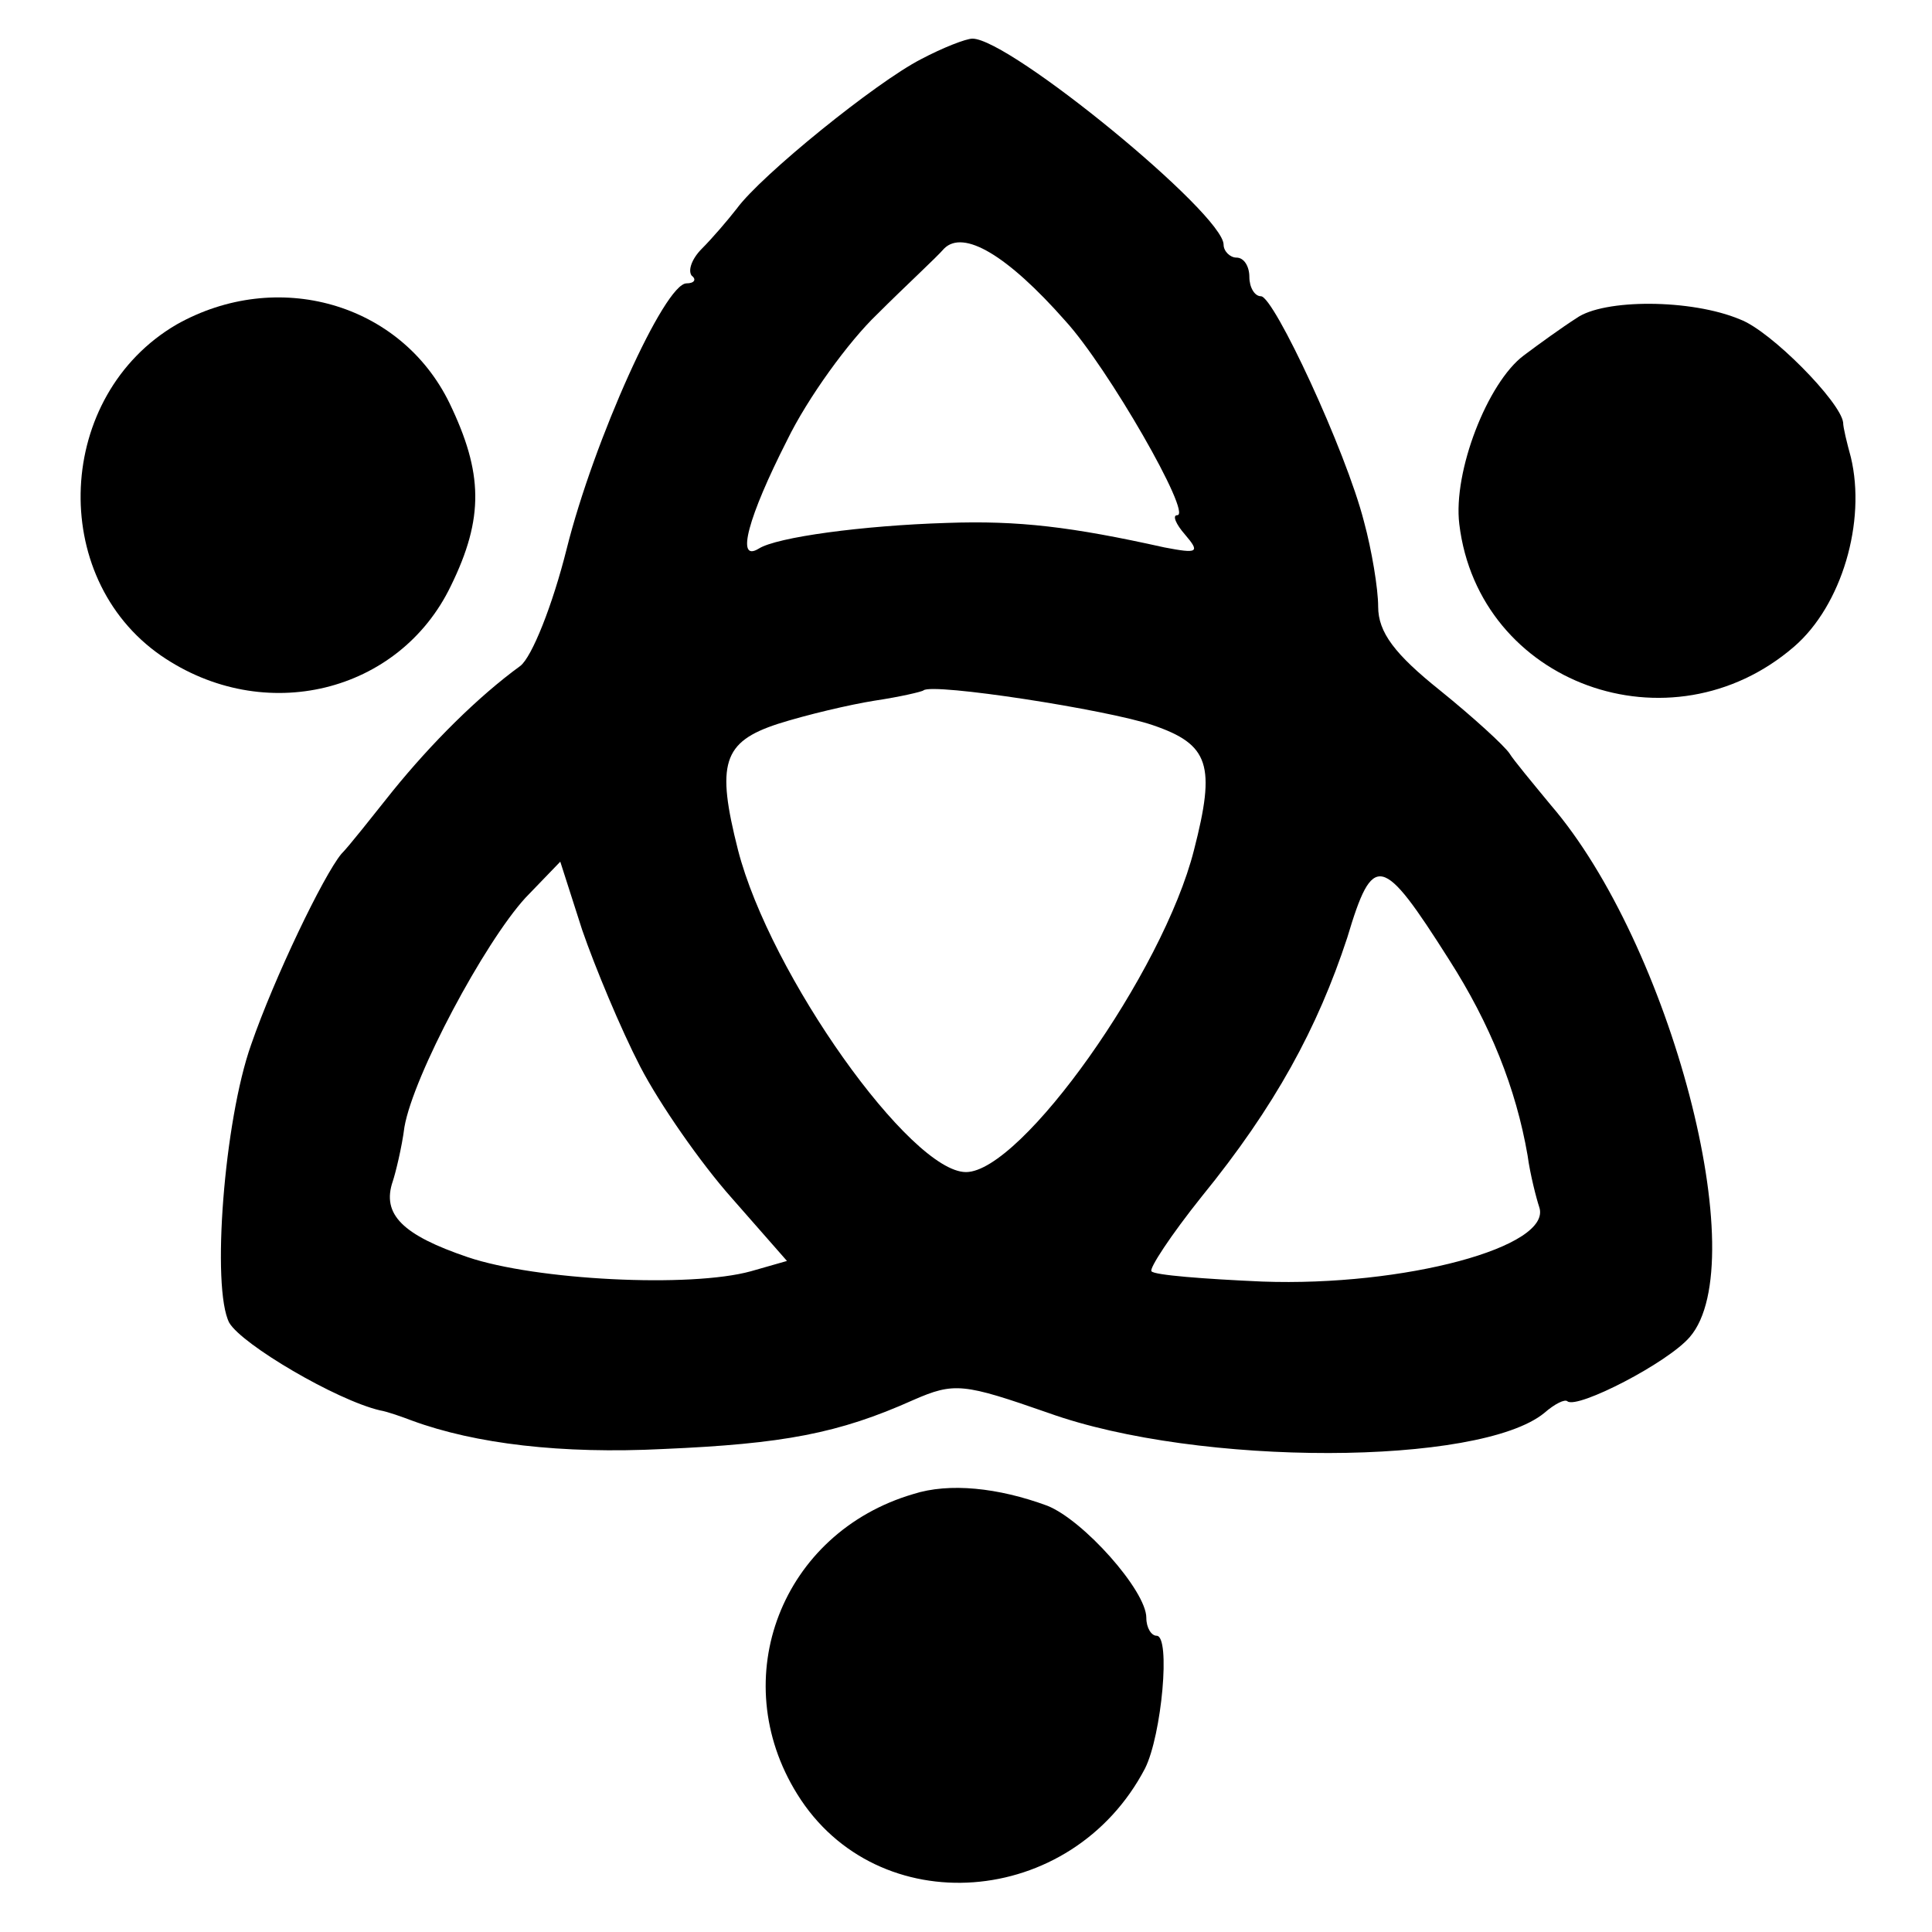 <?xml version="1.0" standalone="no"?>
<!DOCTYPE svg PUBLIC "-//W3C//DTD SVG 20010904//EN"
 "http://www.w3.org/TR/2001/REC-SVG-20010904/DTD/svg10.dtd">
<svg version="1.0" xmlns="http://www.w3.org/2000/svg"
 width="150pt" height="150pt" viewBox="0 0 150 150"
 preserveAspectRatio="xMidYMid meet">
<g transform="translate(0,150) scale(0.1,-0.1)"
fill="#000000" stroke="none">
<path d="M715 1454 c-35 -18 -124 -90 -143 -116 -7 -9 -19 -23 -27 -31 -8 -8
-11 -17 -8 -21 4 -3 2 -6 -4 -6 -17 0 -72 -122 -93 -206 -11 -44 -27 -84 -36
-91 -33 -24 -69 -60 -99 -97 -16 -20 -34 -43 -40 -49 -14 -17 -52 -96 -70
-148 -21 -59 -31 -189 -17 -216 10 -17 83 -60 117 -68 6 -1 17 -5 25 -8 49
-18 116 -26 195 -22 93 4 136 12 194 38 32 14 39 13 105 -10 117 -42 335 -41
385 0 8 7 16 11 18 9 8 -6 78 30 95 50 50 58 -15 305 -108 413 -14 17 -29 35
-32 40 -4 6 -28 28 -54 49 -35 28 -48 45 -48 65 0 14 -5 44 -11 66 -14 55 -70
175 -80 175 -5 0 -9 7 -9 15 0 8 -4 15 -10 15 -5 0 -10 5 -10 10 0 24 -166
160 -195 160 -5 0 -23 -7 -40 -16z m112 -203 c33 -36 99 -151 87 -151 -4 0 -1
-7 6 -15 12 -14 10 -15 -16 -10 -72 16 -113 21 -169 19 -65 -2 -132 -11 -146
-20 -18 -11 -8 25 22 84 16 33 48 77 70 98 22 22 46 44 52 51 15 15 49 -5 94
-56z m68 -314 c44 -15 49 -31 32 -97 -24 -95 -134 -250 -177 -250 -43 0 -152
153 -177 250 -17 67 -12 84 31 98 22 7 56 15 75 18 20 3 37 7 38 8 7 6 143
-15 178 -27z m-398 -265 c15 -29 47 -75 71 -102 l43 -49 -28 -8 c-47 -13 -167
-7 -220 11 -50 17 -67 33 -58 59 2 6 7 26 9 42 7 40 62 143 94 178 l27 28 17
-53 c10 -29 30 -77 45 -106z m628 83 c32 -50 52 -100 61 -152 2 -15 7 -34 9
-40 11 -31 -105 -62 -215 -58 -45 2 -84 5 -86 8 -2 2 15 28 39 58 57 70 90
131 113 201 20 67 27 65 79 -17z"/>
<path d="M137 1248 c-94 -55 -100 -196 -12 -257 80 -55 185 -29 225 54 26 53
25 88 -1 142 -38 78 -134 105 -212 61z"/>
<path d="M1224 1253 c-11 -7 -29 -20 -41 -29 -28 -21 -55 -90 -50 -131 15
-124 164 -178 260 -95 37 32 56 97 44 147 -3 11 -6 23 -6 27 -2 16 -56 71 -80
80 -38 16 -106 16 -127 1z"/>
<path d="M709 340 c-102 -30 -146 -143 -90 -233 62 -100 213 -89 270 20 13 26
20 103 9 103 -4 0 -8 6 -8 14 0 21 -49 76 -77 87 -38 14 -76 18 -104 9z"/>
</g>
</svg>
